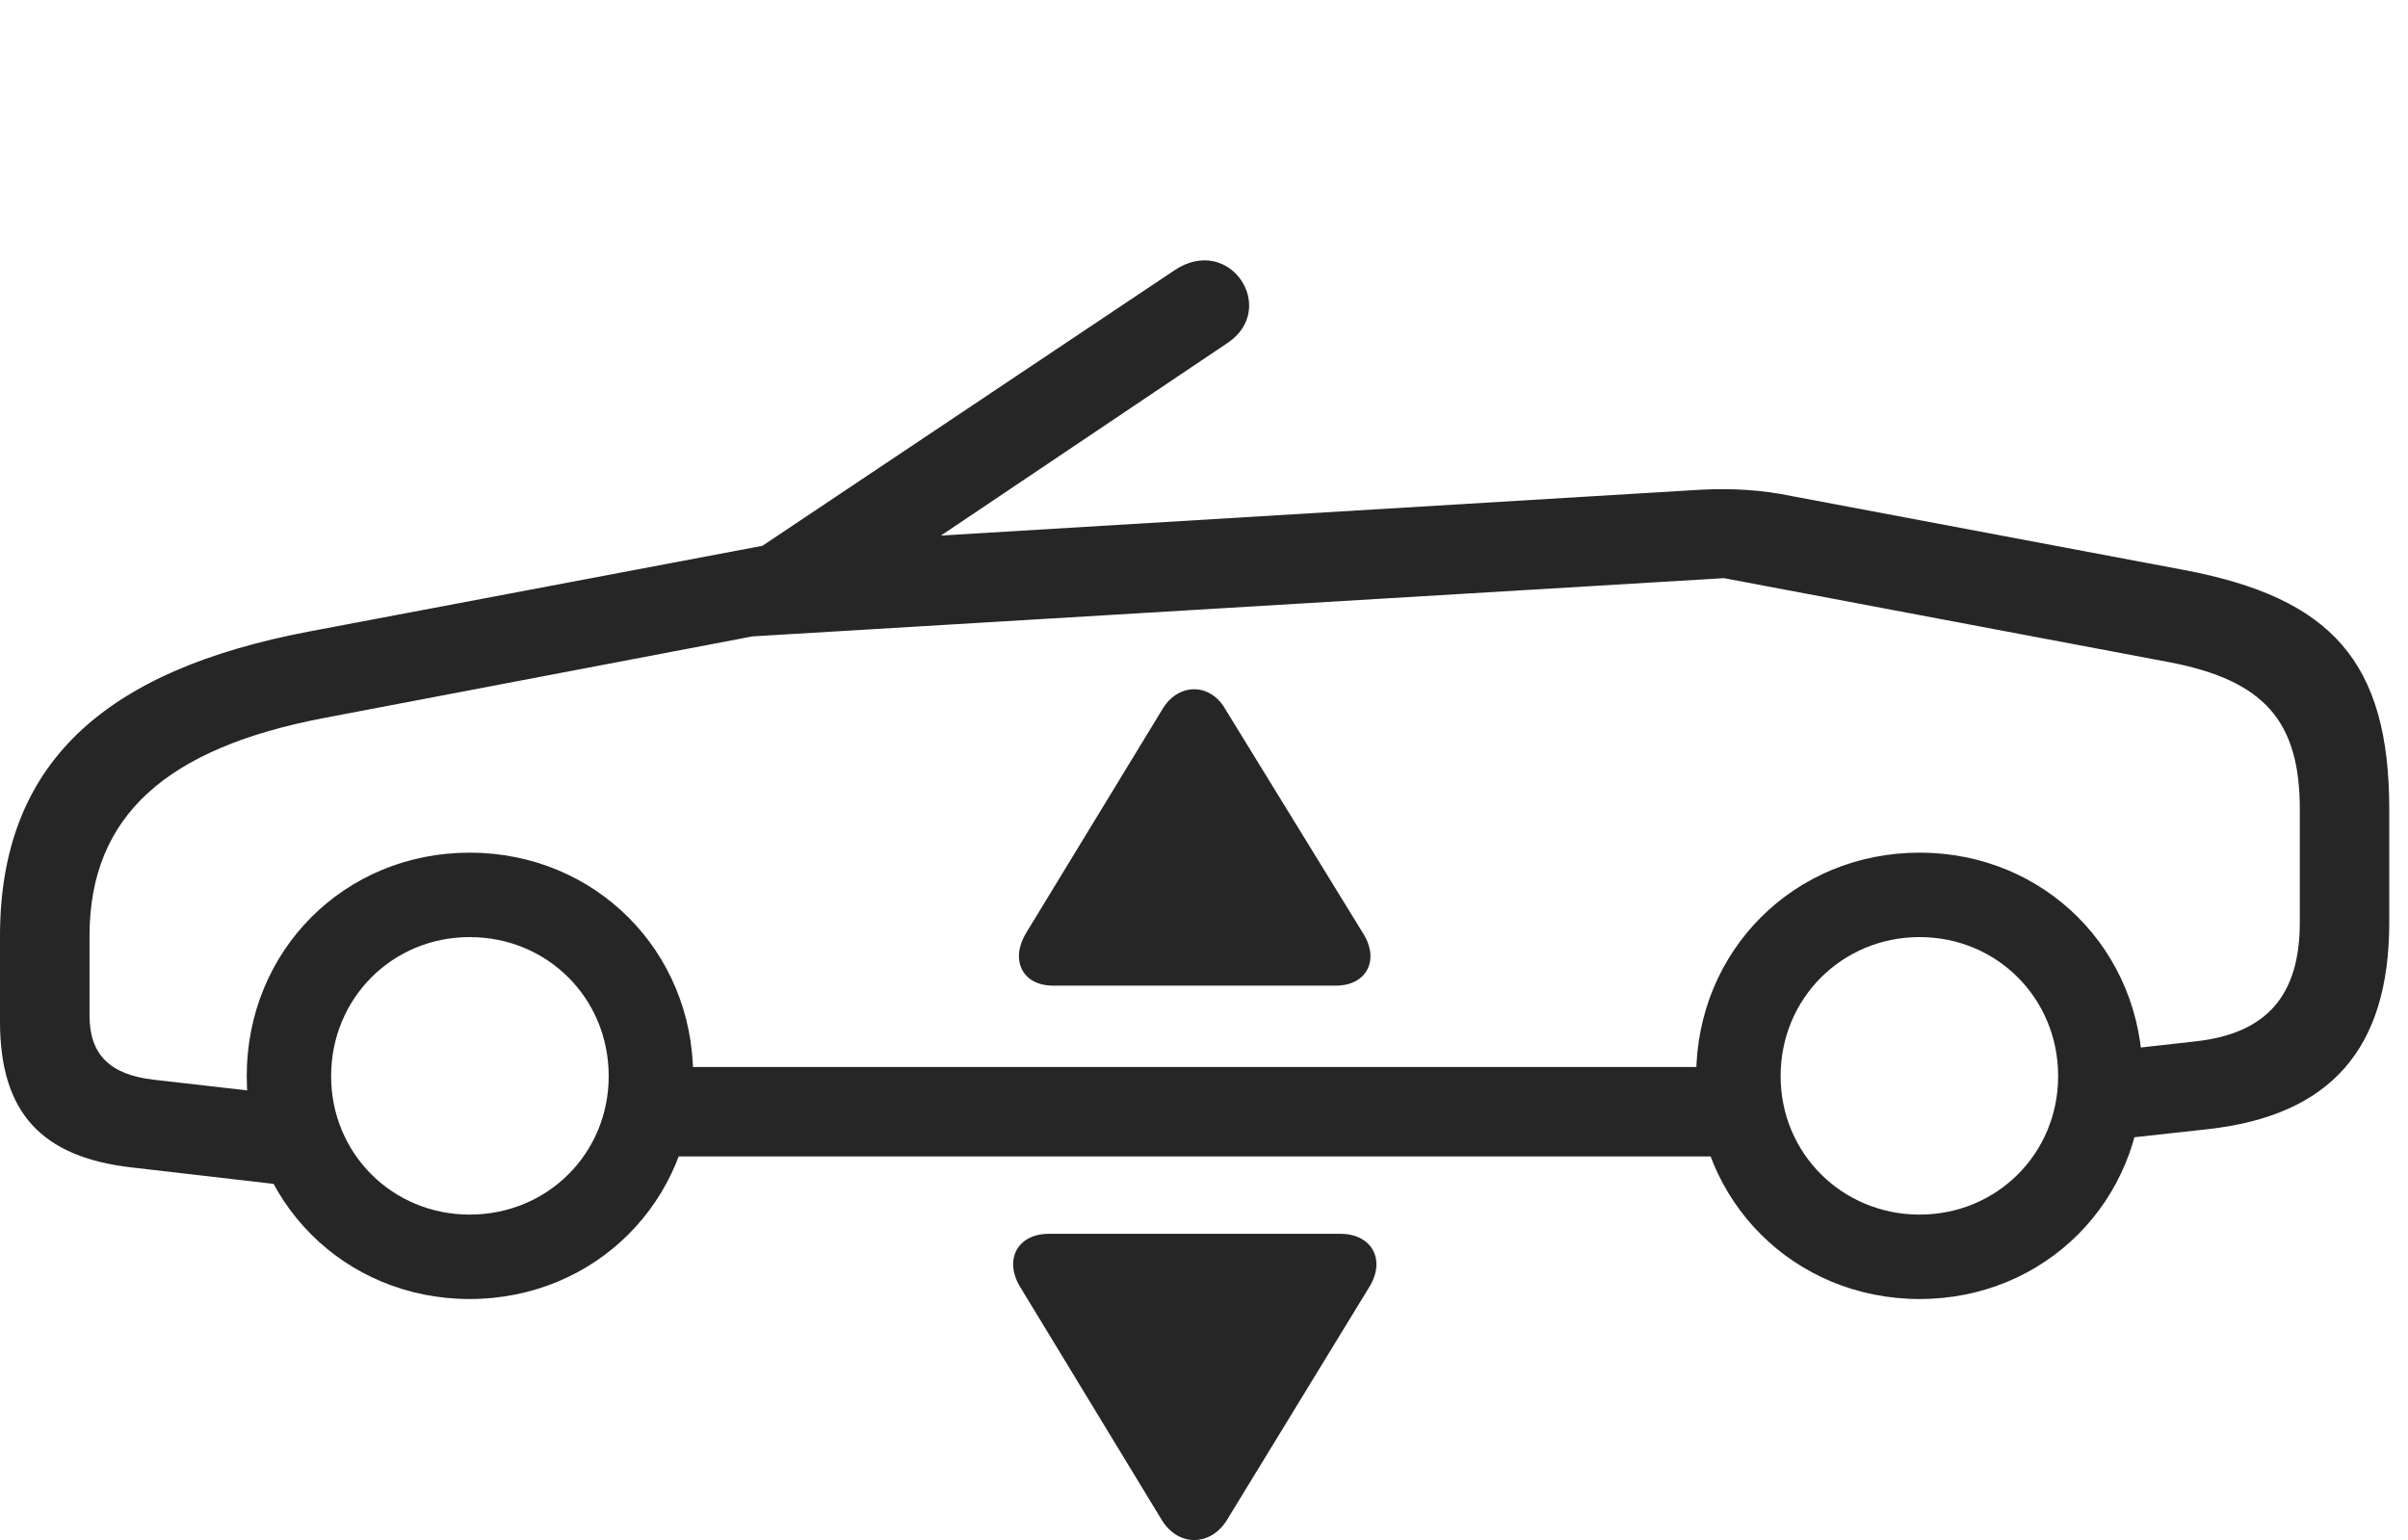 <?xml version="1.0" encoding="UTF-8"?>
<!--Generator: Apple Native CoreSVG 326-->
<!DOCTYPE svg
PUBLIC "-//W3C//DTD SVG 1.1//EN"
       "http://www.w3.org/Graphics/SVG/1.1/DTD/svg11.dtd">
<svg version="1.1" xmlns="http://www.w3.org/2000/svg" xmlns:xlink="http://www.w3.org/1999/xlink" viewBox="0 0 46.514 29.751">
 <g>
  <rect height="29.751" opacity="0" width="46.514" x="0" y="0"/>
  <path d="M2.568 22.556L5.771 22.927L5.947 21.199L2.959 20.857C2.119 20.759 1.729 20.369 1.729 19.617L1.729 18.084C1.729 15.74 3.242 14.451 6.24 13.874L14.541 12.293C15.185 12.166 15.625 12.068 16.035 11.785L23.721 6.619C24.697 5.955 23.75 4.509 22.686 5.222L14.727 10.544L5.996 12.195C2.002 12.947 0 14.754 0 18.084L0 19.734C0 21.482 0.791 22.361 2.568 22.556ZM9.072 25.095C11.494 25.095 13.389 23.201 13.389 20.789C13.389 18.367 11.494 16.472 9.072 16.472C6.65 16.472 4.766 18.367 4.766 20.789C4.766 23.201 6.65 25.095 9.072 25.095ZM9.072 23.464C7.578 23.464 6.396 22.283 6.396 20.789C6.396 19.285 7.578 18.103 9.072 18.103C10.576 18.103 11.758 19.285 11.758 20.789C11.758 22.283 10.576 23.464 9.072 23.464ZM12.256 22.341L33.965 22.341L33.965 20.613L12.256 20.613ZM37.08 25.095C39.502 25.095 41.387 23.201 41.387 20.789C41.387 18.367 39.502 16.472 37.08 16.472C34.658 16.472 32.764 18.367 32.764 20.789C32.764 23.201 34.658 25.095 37.08 25.095ZM37.08 23.464C35.586 23.464 34.395 22.283 34.395 20.789C34.395 19.285 35.586 18.103 37.08 18.103C38.574 18.103 39.756 19.285 39.756 20.789C39.756 22.283 38.574 23.464 37.08 23.464ZM40.518 22.048L42.647 21.814C45.02 21.55 46.152 20.261 46.152 17.82L46.152 15.632C46.152 12.781 45.029 11.55 42.197 11.013L34.629 9.587C34.023 9.46 33.447 9.431 32.861 9.46L14.893 10.544L14.238 12.312L33.301 11.169L41.895 12.791C43.74 13.142 44.424 13.933 44.424 15.632L44.424 17.82C44.424 19.226 43.789 19.959 42.432 20.115L40.518 20.33Z" fill="black" fill-opacity="0.85"/>
  <path d="M20.264 23.835C19.639 23.835 19.385 24.353 19.717 24.88L22.441 29.363C22.764 29.89 23.389 29.871 23.701 29.363L26.445 24.871C26.777 24.343 26.504 23.835 25.889 23.835Z" fill="black" fill-opacity="0.85"/>
  <path d="M20.342 19.041L25.801 19.041C26.396 19.041 26.65 18.552 26.338 18.044L23.662 13.689C23.379 13.201 22.773 13.181 22.461 13.689L19.814 18.035C19.512 18.543 19.746 19.041 20.342 19.041Z" fill="black" fill-opacity="0.85"/>
 </g>
</svg>
